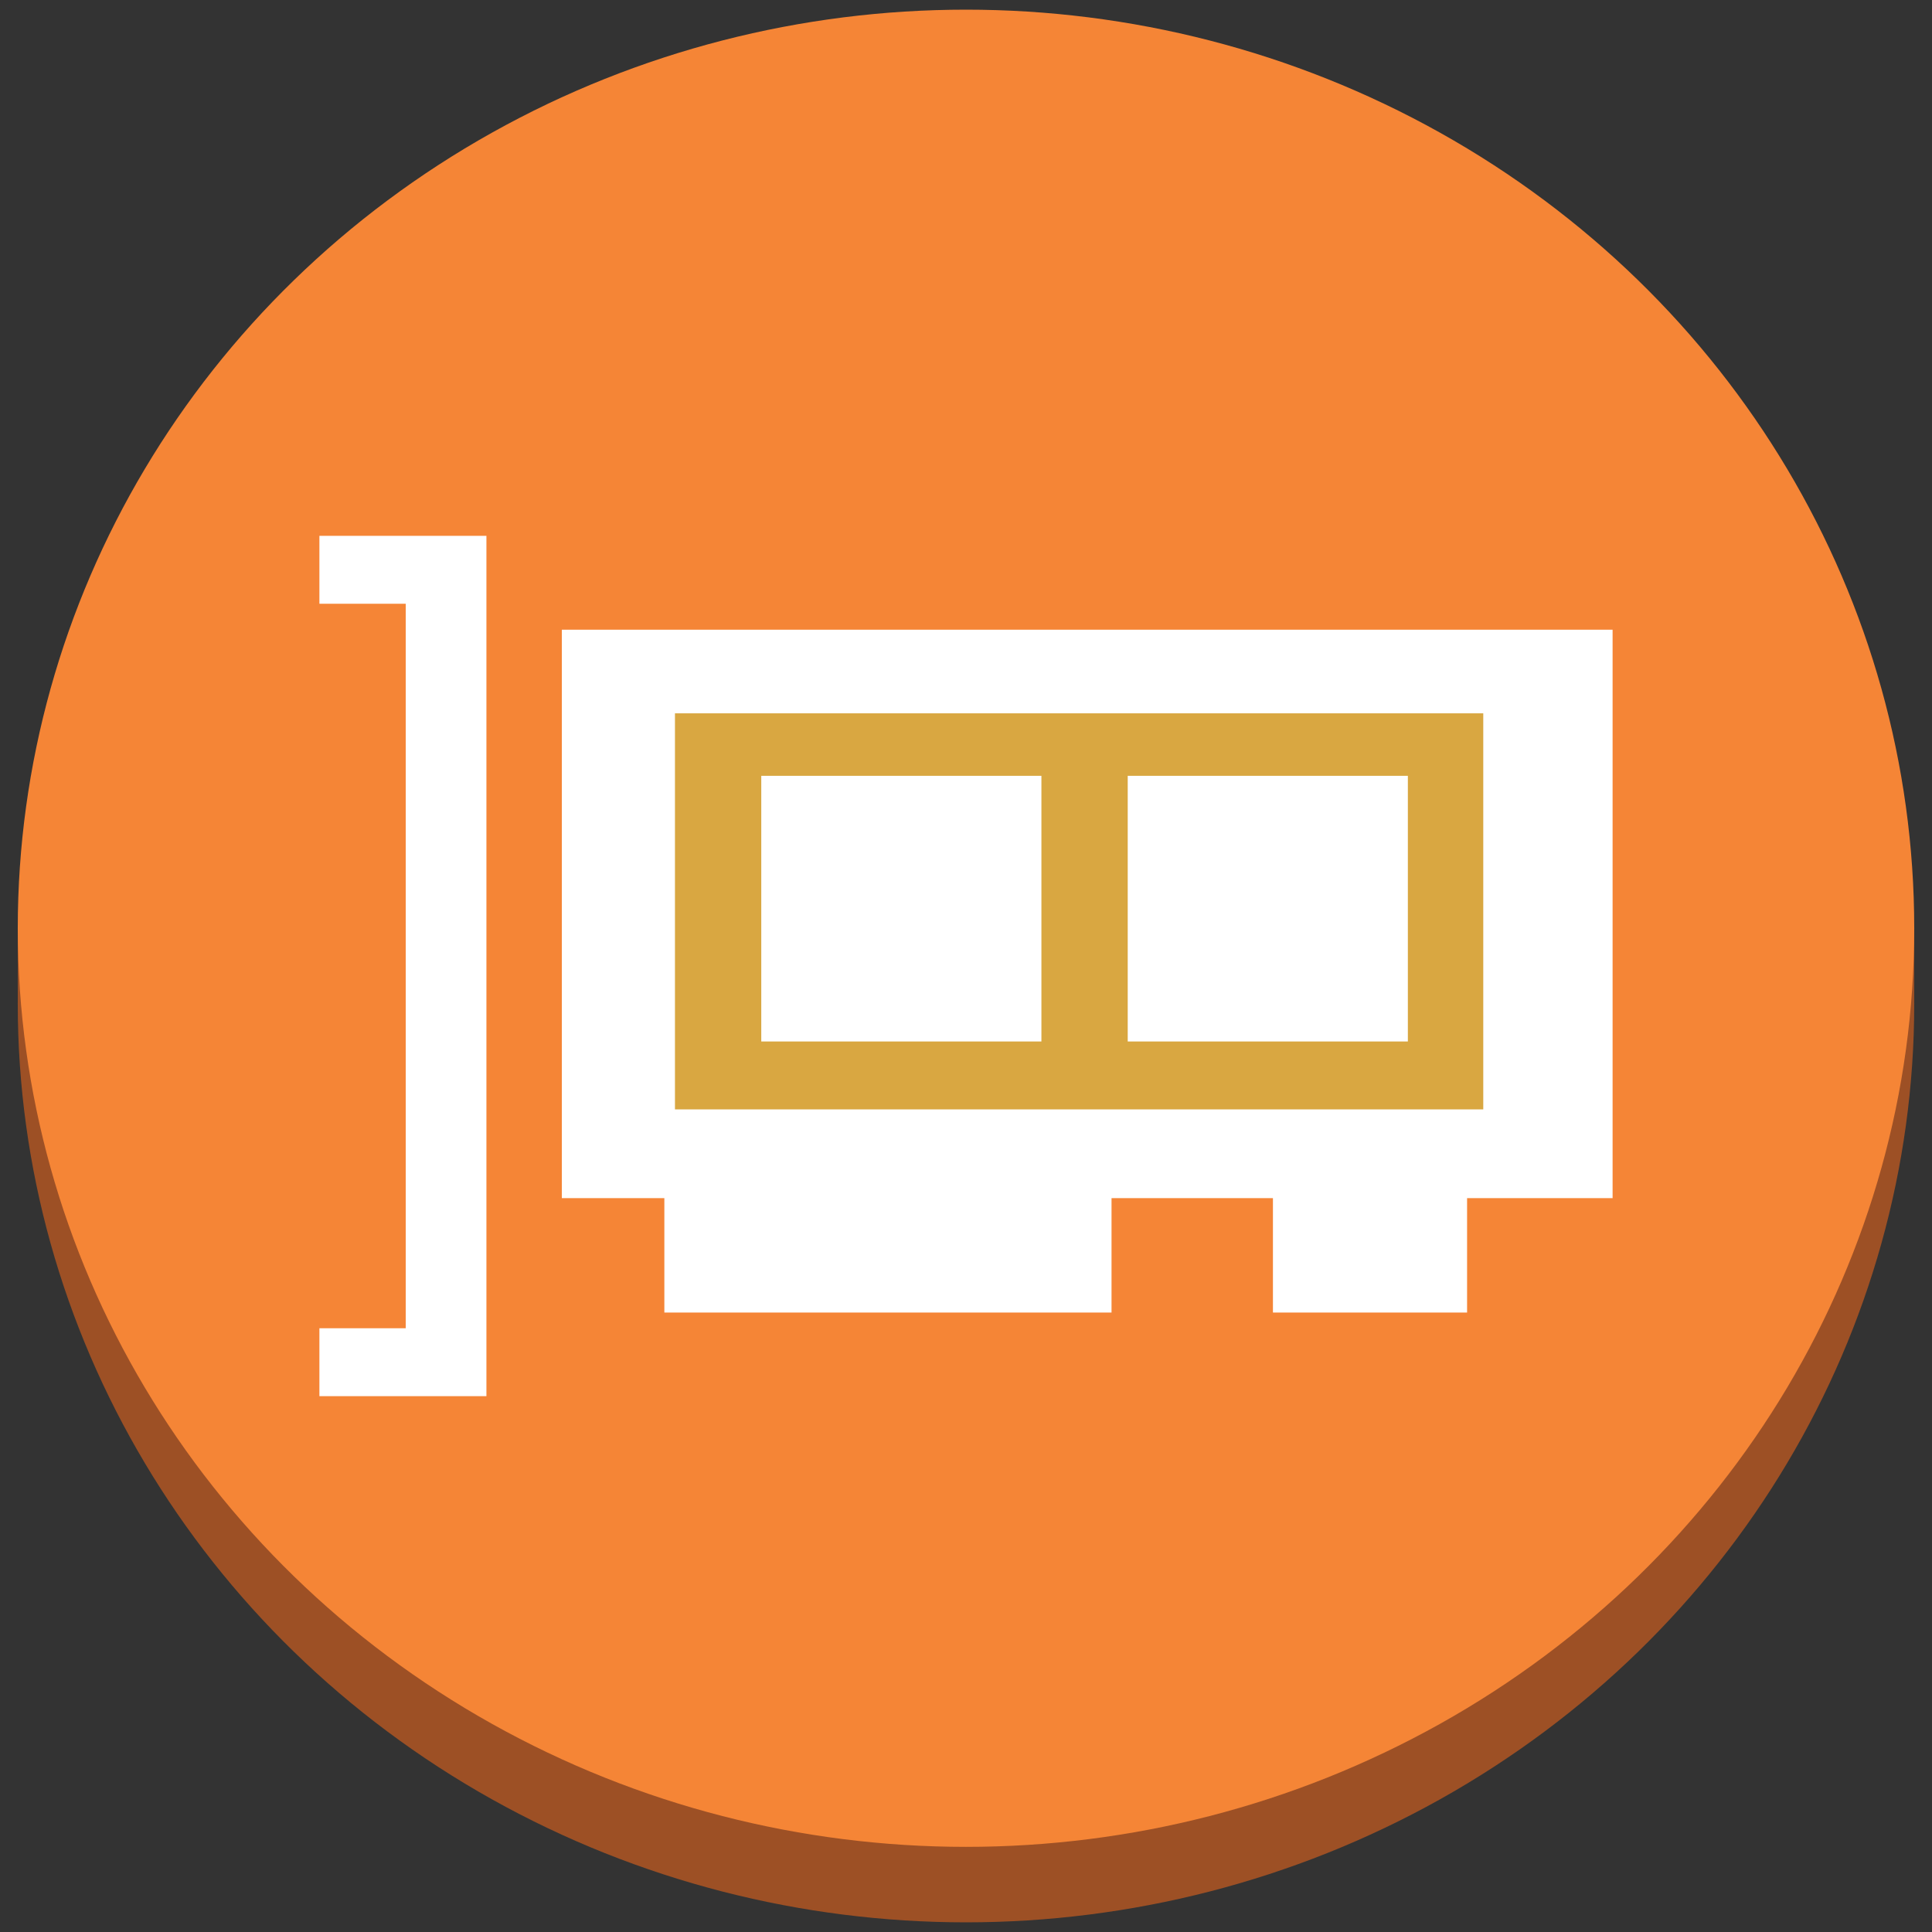 <?xml version="1.0" encoding="UTF-8"?>
<svg width="92px" height="92px" viewBox="0 0 92 92" version="1.1" xmlns="http://www.w3.org/2000/svg" xmlns:xlink="http://www.w3.org/1999/xlink">
    <rect x="0" y="0" width="92" height="92" fill="#333333" stroke="none"/>
    <!-- Generator: Sketch 47.1 (45422) - http://www.bohemiancoding.com/sketch -->
    <title>Compute_AmazonVPC_elasticnetworkinterface</title>
    <desc>Created with Sketch.</desc>
    <defs></defs>
    <g id="Page-1" stroke="none" stroke-width="1" fill="none" fill-rule="evenodd">
        <g id="Compute_AmazonVPC_elasticnetworkinterface" fill-rule="nonzero">
            <ellipse id="Oval" fill="#9D5025" cx="46" cy="47.797" rx="45.154" ry="43.743"></ellipse>
            <rect id="Rectangle-path" fill="#9D5025" x="0.846" y="44.203" width="90.308" height="3.594"></rect>
            <ellipse id="Oval" fill="#F58536" cx="46" cy="44.203" rx="45.154" ry="43.743"></ellipse>
            <polygon id="Shape" fill="#FFFFFF" points="15.21 25.516 15.21 25.516 15.21 28.75 19.32 28.75 19.32 63.25 15.21 63.25 15.21 66.484 23.163 66.484 23.163 25.516 15.21 25.516 15.21 25.516"></polygon>
            <polygon id="Shape" fill="#FFFFFF" points="76.79 29.986 76.79 29.986 26.754 29.986 26.754 57.054 31.636 57.054 31.636 62.502 52.93 62.502 52.93 57.054 60.616 57.054 60.616 62.502 69.861 62.502 69.861 57.054 76.79 57.054 76.79 29.986 76.79 29.986"></polygon>
            <polygon id="Shape" fill="#D9A741" points="32.141 33.968 32.141 33.968 70.632 33.968 70.632 52.828 32.141 52.828 32.141 33.968 32.141 33.968"></polygon>
            <polygon id="Shape" fill="#FFFFFF" points="36.251 36.944 36.251 36.944 49.591 36.944 49.591 49.594 36.251 49.594 36.251 36.944 36.251 36.944"></polygon>
            <polygon id="Shape" fill="#FFFFFF" points="53.701 36.944 53.701 36.944 67.041 36.944 67.041 49.594 53.701 49.594 53.701 36.944 53.701 36.944"></polygon>
        </g>
    </g>
</svg>